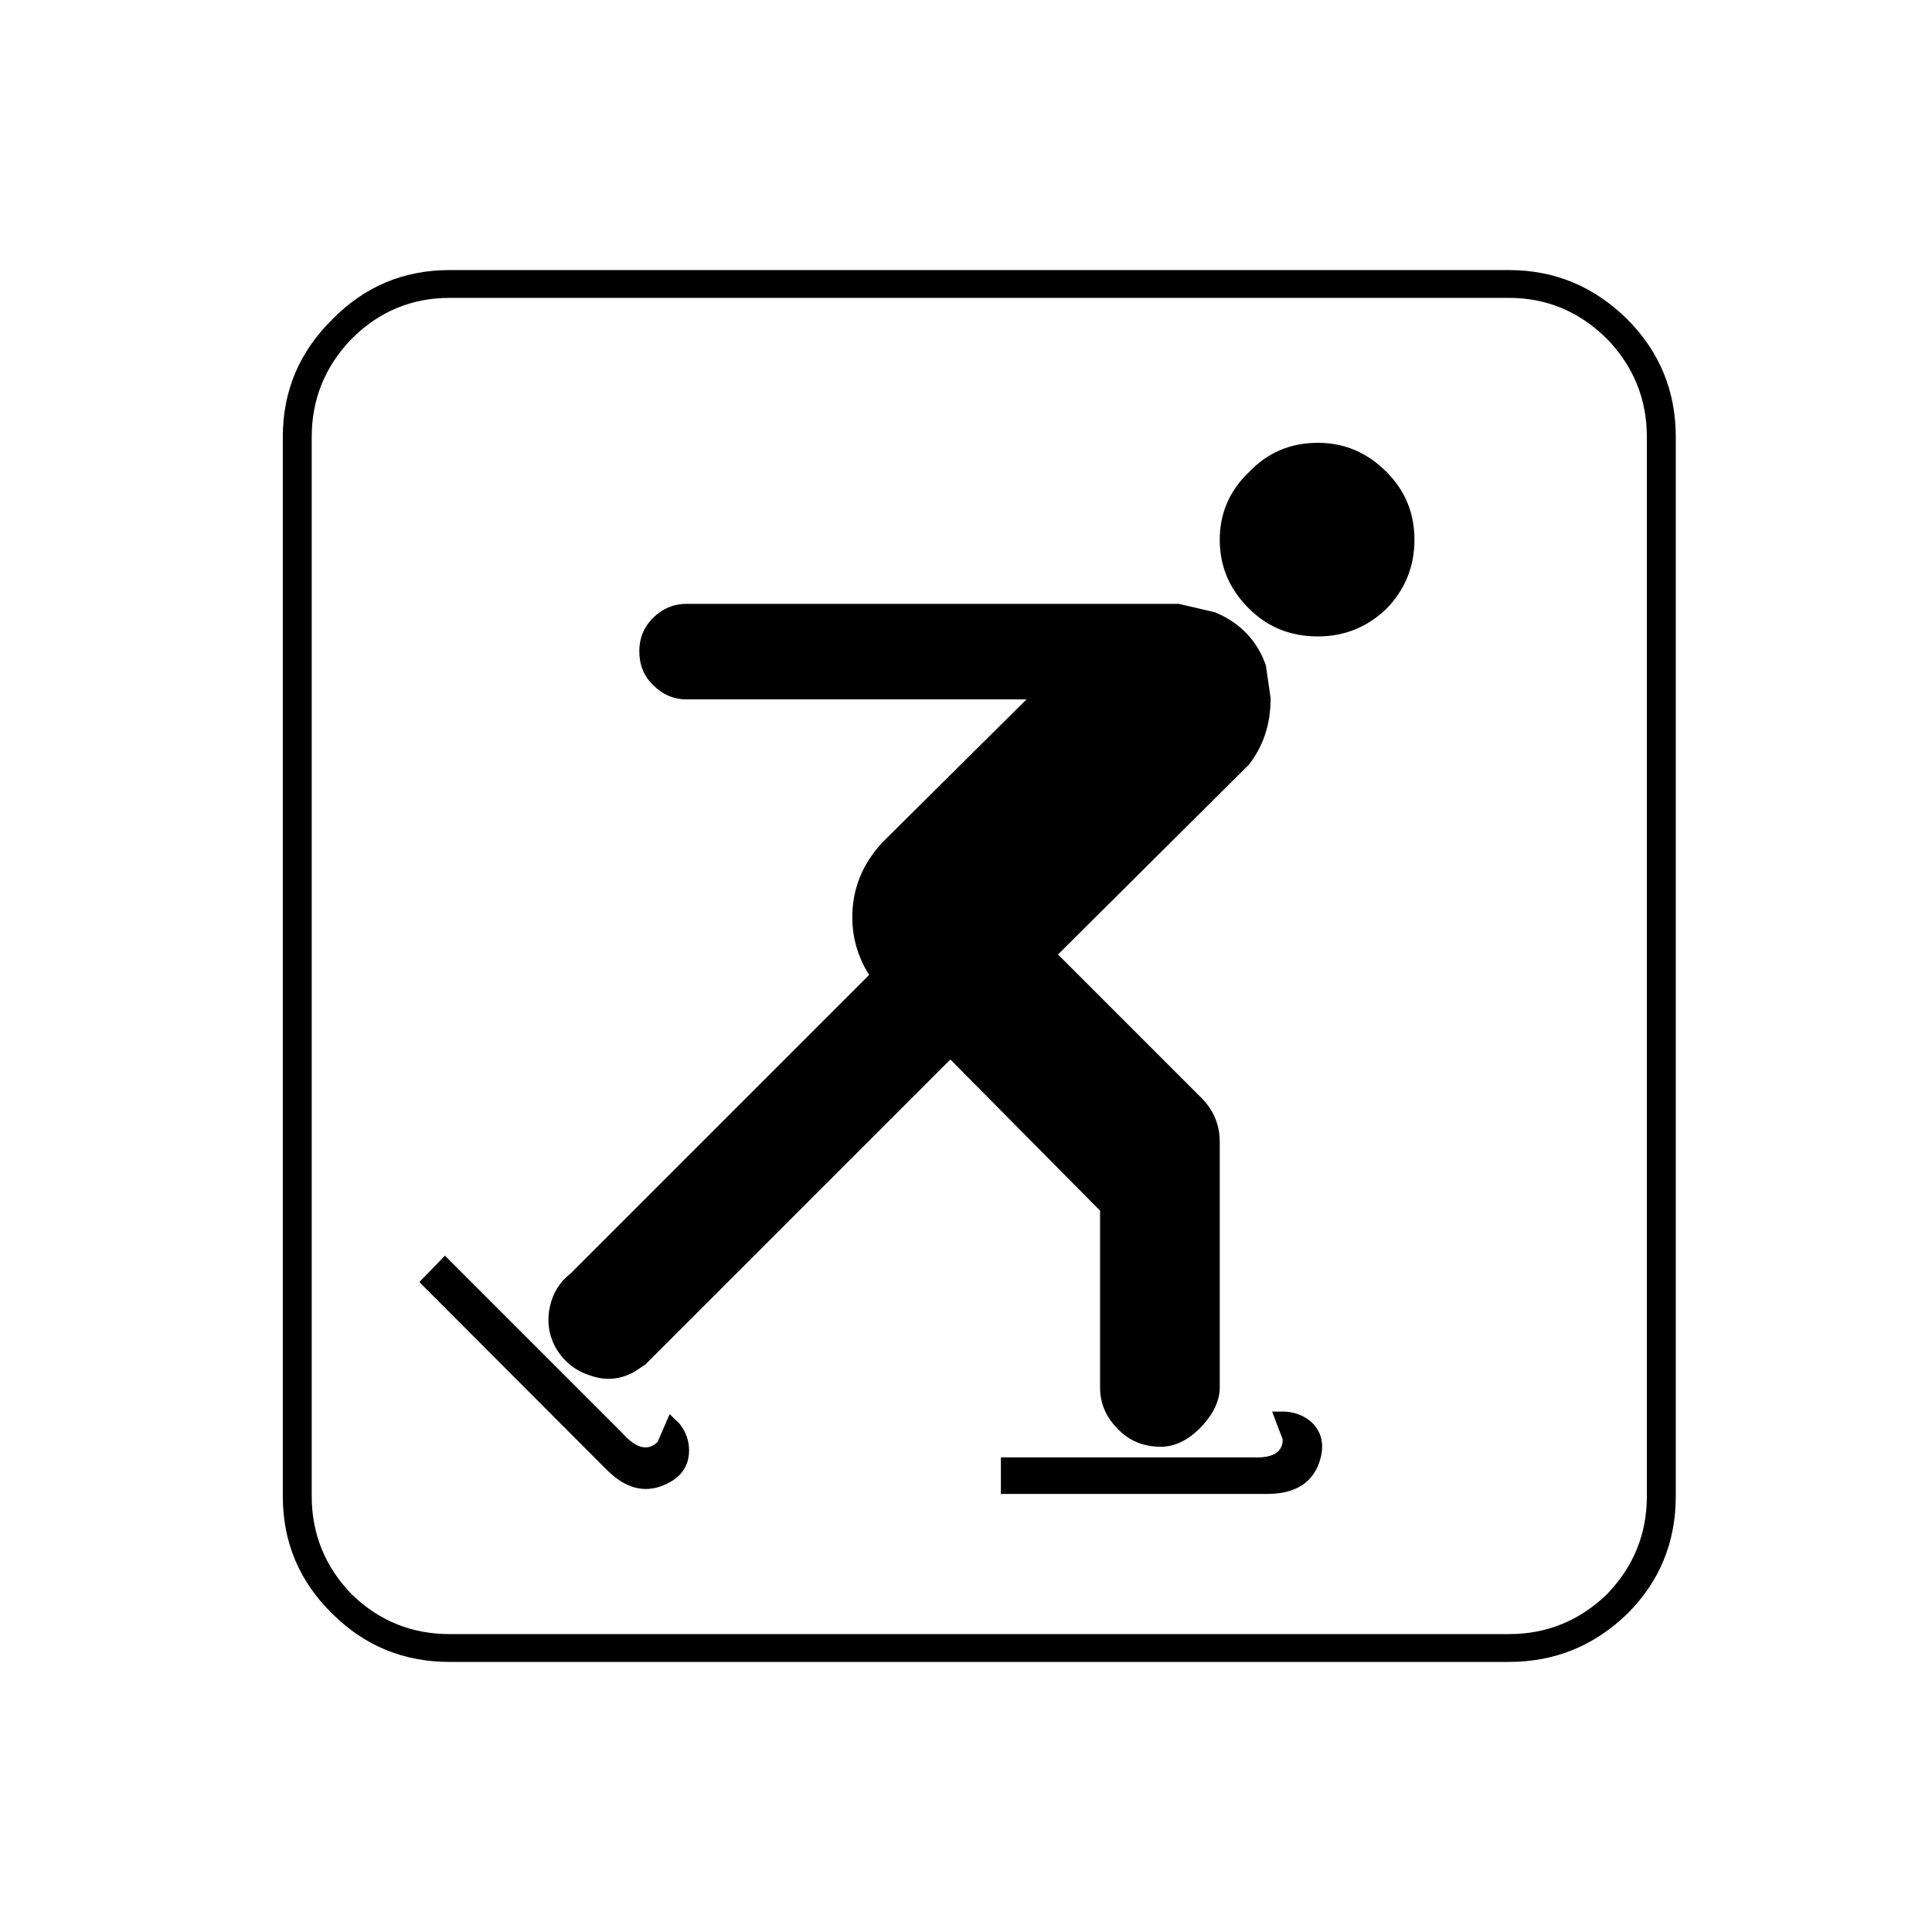 <?xml version="1.0" encoding="utf-8"?>
<!-- Generator: Adobe Illustrator 16.0.0, SVG Export Plug-In . SVG Version: 6.00 Build 0)  -->
<!DOCTYPE svg PUBLIC "-//W3C//DTD SVG 1.1//EN" "http://www.w3.org/Graphics/SVG/1.1/DTD/svg11.dtd">
<svg version="1.1" id="Layer_1" xmlns="http://www.w3.org/2000/svg" xmlns:xlink="http://www.w3.org/1999/xlink" x="0px" y="0px"
	 width="300px" height="300px" viewBox="0 0 300 300" enable-background="new 0 0 300 300" xml:space="preserve">
<g>
	<path fill-rule="evenodd" clip-rule="evenodd" d="M252.713,49.607c-5.154-5.115-11.291-7.672-18.414-7.672H69.829
		c-7.161,0-13.242,2.557-18.243,7.672c-5.115,5.039-7.672,11.12-7.672,18.242V232.32c0,7.16,2.558,13.242,7.672,18.242
		c5.001,5.002,11.082,7.502,18.243,7.502h164.47c7.123,0,13.26-2.5,18.414-7.502c5-5,7.501-11.082,7.501-18.242V67.85
		C260.214,60.727,257.713,54.646,252.713,49.607z M255.724,232.32c0,5.873-2.064,10.949-6.193,15.23
		c-4.282,4.129-9.359,6.193-15.231,6.193H69.829c-5.91,0-10.987-2.064-15.231-6.193c-4.129-4.281-6.194-9.357-6.194-15.23V67.85
		c0-5.872,2.065-10.949,6.194-15.23c4.244-4.243,9.321-6.366,15.231-6.366h164.47c5.872,0,10.949,2.123,15.231,6.366
		c4.129,4.281,6.193,9.358,6.193,15.23V232.32z M170.818,187.992l-23.244-23.473l-47.34,47.342l-1.705,1.137
		c-2.235,1.25-4.546,1.439-6.933,0.568c-2.387-0.76-4.206-2.273-5.456-4.547c-0.985-1.971-1.231-4.035-0.739-6.195
		c0.493-2.121,1.554-3.807,3.183-5.059l46.375-46.373c-1.743-2.767-2.615-5.759-2.615-8.979c0-4.396,1.573-8.279,4.718-11.65
		l22.333-22.164h-52.795c-2.008,0-3.751-0.758-5.229-2.273c-1.402-1.364-2.102-3.107-2.102-5.229c0-2.008,0.7-3.713,2.102-5.115
		c1.478-1.478,3.221-2.217,5.229-2.217h76.438l5.626,1.308c3.902,1.629,6.535,4.375,7.899,8.241l0.739,5.115
		c0,3.978-1.117,7.407-3.353,10.286l-29.666,29.496l22.334,22.335c1.857,1.893,2.785,4.148,2.785,6.762v38.135
		c0,2.008-0.928,4.016-2.785,6.023c-2.008,2.121-4.13,3.184-6.364,3.184c-2.652,0-4.85-0.891-6.593-2.672
		c-1.895-1.857-2.842-4.035-2.842-6.535V187.992z M215.317,73.305c2.88,2.881,4.318,6.385,4.318,10.514
		c0,4.13-1.438,7.691-4.318,10.685c-2.994,2.879-6.555,4.319-10.684,4.319c-4.245,0-7.806-1.439-10.685-4.319
		c-3.03-2.994-4.547-6.554-4.547-10.685c0-4.129,1.517-7.633,4.547-10.514c2.879-3.03,6.439-4.546,10.685-4.546
		C208.763,68.759,212.323,70.275,215.317,73.305z M203.724,220.896c1.742,1.744,2.047,3.998,0.91,6.764
		c-1.251,2.879-3.884,4.318-7.9,4.318h-41.316v-5.682h39.1c3.107,0.15,4.66-0.777,4.66-2.785l-1.647-4.32h2.046
		C201.204,219.305,202.587,219.873,203.724,220.896z M105.52,221.066c0.984,1.252,1.478,2.635,1.478,4.15
		c0,2.5-1.307,4.299-3.922,5.398c-3.031,1.289-5.986,0.492-8.865-2.387l-29.098-29.154l3.979-4.092l27.563,27.563
		c2.122,2.387,3.94,2.842,5.456,1.363l1.875-4.318L105.52,221.066z"/>
</g>
</svg>
